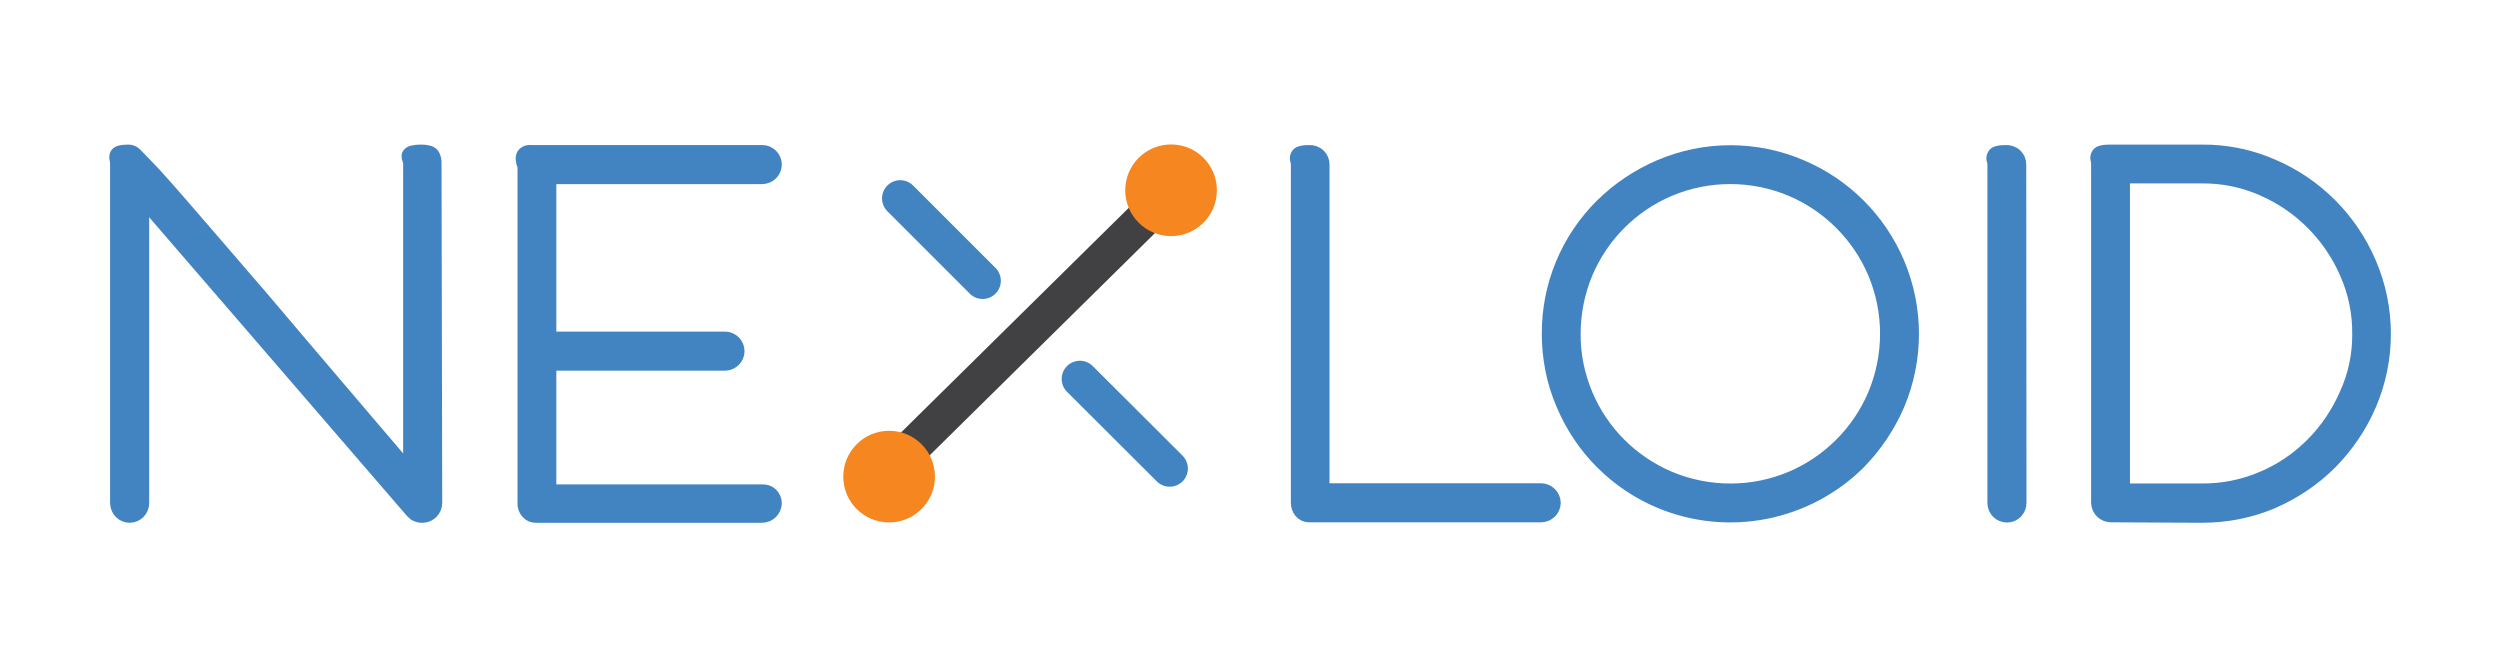 <?xml version="1.0" encoding="utf-8"?>
<!-- Generator: Adobe Illustrator 23.1.0, SVG Export Plug-In . SVG Version: 6.00 Build 0)  -->
<svg version="1.1" id="Layer_1" xmlns="http://www.w3.org/2000/svg" xmlns:xlink="http://www.w3.org/1999/xlink" x="0px" y="0px"
	 viewBox="0 0 1080 284" style="enable-background:new 0 0 1080 284;" xml:space="preserve">
<style type="text/css">
	.st0{fill:#4184C1;stroke:#4184C1;stroke-width:6.88;stroke-miterlimit:10;}
	.st1{fill:none;stroke:#414042;stroke-width:15.719;stroke-linecap:round;stroke-linejoin:round;}
	.st2{fill:none;stroke:#4184C1;stroke-width:15.719;stroke-linecap:round;stroke-linejoin:round;}
	.st3{fill:#F68620;}
</style>
<path class="st0" d="M187.6,217.4c-0.1,2.7-2.2,4.9-5,5c-1,0.1-2.1-0.2-3-0.7c-0.7-0.6-1.4-1.2-2-2L61,84.6v132.8c0,2.7-2.2,5-5,5
	c-2.7,0-4.9-2.2-5-5V70.7c0-0.6-0.1-1.3-0.2-1.9c-0.2-0.5-0.2-1-0.1-1.5c0.1-0.4,0.4-0.7,1.1-1c1.2-0.3,2.5-0.4,3.7-0.4
	c1,0,1.9,0.4,2.6,1.1l2.8,2.9c1.5,1.5,3.5,3.6,6.1,6.4s6.3,7.1,11.3,12.8c5,5.7,11.7,13.6,20.3,23.5s19.4,22.5,32.2,37.7
	c12.8,15.1,28.5,33.4,46.8,54.9V70.7c0-0.6-0.1-1.3-0.4-1.9c-0.2-0.5-0.3-1-0.3-1.5c0.1-0.4,0.5-0.7,1.2-1c1.3-0.3,2.5-0.4,3.8-0.4
	c2.6,0,4.2,0.5,4.7,1.4c0.5,1,0.8,2.2,0.7,3.3L187.6,217.4z"/>
<path class="st0" d="M334.3,217.4c-0.1,2.7-2.2,4.9-5,5h-97.9c-1.2,0-2.4-0.5-3.2-1.5c-0.8-1-1.3-2.2-1.2-3.4V72.7
	c0-0.7-0.1-1.4-0.4-2.1c-0.2-0.7-0.4-1.4-0.4-2.1c0-0.6,0.2-1.3,0.6-1.7c0.7-0.6,1.7-0.9,2.6-0.7h99.9c2.7,0,5,2.2,5,5
	c0,2.7-2.2,4.9-5,5h-92.4v70.6h76.3c2.7,0,5,2.2,5,5c0,2.7-2.2,4.9-5,5h-76.3v56h92.4C332.1,212.5,334.3,214.7,334.3,217.4
	L334.3,217.4z"/>
<path class="st0" d="M670.8,217.3c-0.1,2.7-2.3,4.8-4.9,4.9H565.5c-1.2,0-2.4-0.5-3.2-1.5c-0.8-1-1.2-2.2-1.2-3.4V71.1
	c0-0.6-0.1-1.3-0.3-1.9c-0.2-0.5-0.2-1.1,0-1.6c0.2-0.6,0.7-1,1.2-1.1c1.1-0.3,2.3-0.4,3.4-0.4c1.5-0.1,3,0.4,4.1,1.5
	c0.9,0.9,1.4,2.1,1.4,3.4v141.2h94.9c2.7,0.1,4.9,2.2,5,5L670.8,217.3z"/>
<path class="st0" d="M669.5,144.2c-0.1-20.7,8.1-40.5,22.8-55.1c7.2-7.1,15.6-12.7,24.9-16.7c19.4-8.3,41.3-8.3,60.7,0
	c18.7,7.9,33.6,22.8,41.5,41.5c8.2,19.4,8.2,41.3,0,60.7c-4,9.3-9.7,17.7-16.7,24.9c-22.5,22.3-56.2,28.9-85.4,16.7
	c-18.8-7.9-33.7-22.8-41.6-41.6C671.5,165,669.5,154.6,669.5,144.2z M679.4,144.2c-0.1,9.1,1.8,18.1,5.3,26.5
	c6.9,16.4,20,29.4,36.3,36.3c17,7.1,36.1,7.1,53,0c16.3-6.9,29.4-20,36.3-36.3c7.1-17,7.1-36.1,0-53c-6.9-16.3-20-29.4-36.3-36.3
	c-17-7.1-36.1-7.1-53,0c-16.4,6.9-29.4,20-36.3,36.3C681.2,126.1,679.4,135.1,679.4,144.2L679.4,144.2z"/>
<path class="st0" d="M872,217.3c0,2.7-2.2,5-5,5c-2.7,0-5-2.2-5-5V71.1c0-0.6-0.1-1.3-0.3-1.9c-0.2-0.5-0.2-1.1,0-1.6
	c0.2-0.6,0.7-1,1.2-1.1c1.1-0.3,2.3-0.4,3.5-0.4c1.5-0.1,3,0.4,4.1,1.5c0.9,0.9,1.4,2.1,1.4,3.4L872,217.3z"/>
<path class="st0" d="M911.8,222.2c-2.7-0.1-4.9-2.2-5-5V70.9c0-0.6-0.1-1.3-0.2-1.9c-0.2-0.5-0.2-1.1,0-1.6c0.2-0.6,0.7-1,1.2-1.1
	c1.1-0.3,2.3-0.4,3.4-0.4h39.9c10.4-0.1,20.8,2,30.4,6.2c18.8,8,33.7,23,41.7,41.8c8.3,19.4,8.3,41.3,0,60.7
	c-4,9.3-9.7,17.7-16.8,24.9c-7.1,7.1-15.6,12.8-24.8,16.8c-9.6,4.1-19.9,6.1-30.4,6.1L911.8,222.2z M1019.6,144.2
	c0.1-9.1-1.8-18.2-5.5-26.5c-7.1-16.3-20.1-29.4-36.5-36.5c-8.4-3.7-17.4-5.5-26.5-5.4h-34.4v136.5h34.4c9.1,0.1,18.1-1.7,26.5-5.3
	c8.1-3.4,15.4-8.4,21.6-14.6c6.2-6.2,11.2-13.6,14.7-21.6C1017.8,162.4,1019.7,153.3,1019.6,144.2L1019.6,144.2z"/>
<line class="st1" x1="381.1" y1="205.9" x2="506.2" y2="82.5"/>
<path class="st2" d="M466.5,163.7l38.8,38.7"/>
<path class="st2" d="M388.9,85.7l35.6,35.6"/>
<circle class="st3" cx="384.1" cy="205.9" r="19.8"/>
<circle class="st3" cx="505.9" cy="82.2" r="19.8"/>
</svg>
